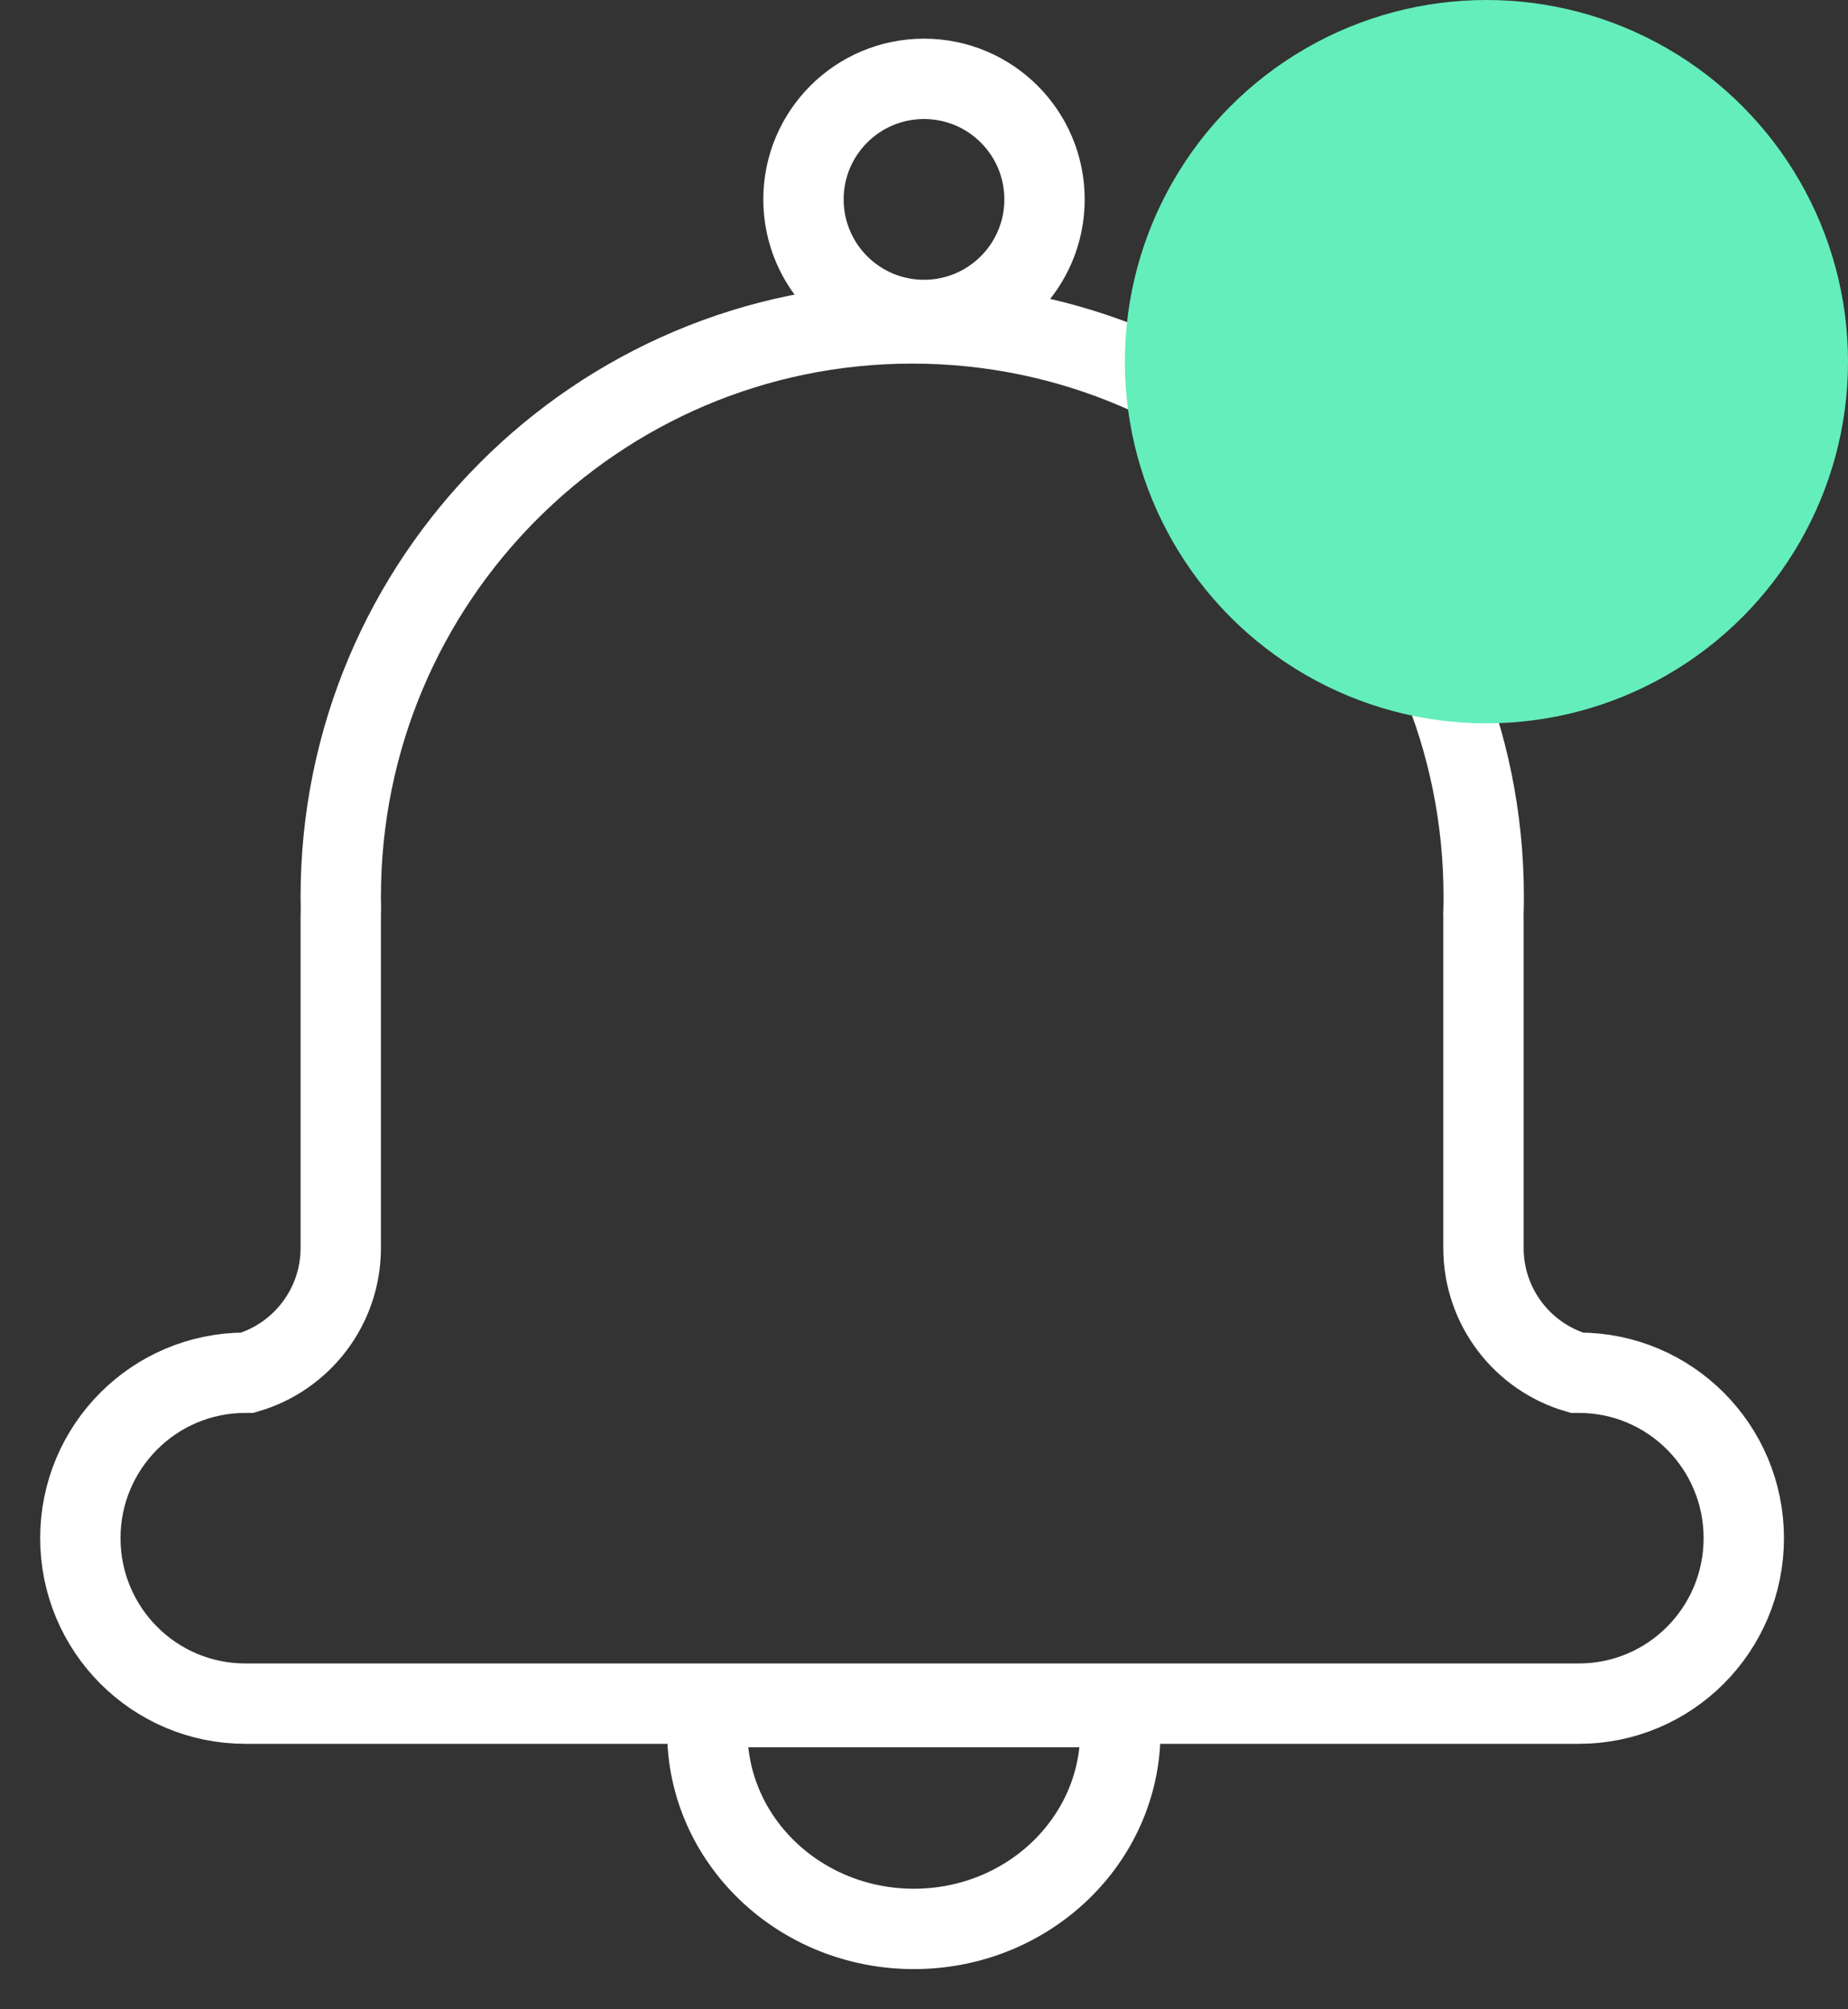 <svg width="23" height="25" viewBox="0 0 23 25" fill="none" xmlns="http://www.w3.org/2000/svg">
<rect x="0" y="0" width="23" height="25" fill="#333333" stroke="none"/>
<path fillRule="evenodd" clipRule="evenodd" d="M8.823 21.24C8.81 21.339 8.803 21.44 8.803 21.542C8.803 22.9 9.954 24 11.374 24C12.793 24 13.944 22.9 13.944 21.542C13.944 21.44 13.937 21.339 13.924 21.24H8.823Z" stroke="white"/>
<path d="M19.651 17.08H19.624C18.953 16.884 18.463 16.263 18.463 15.527V11.401C18.463 11.396 18.462 11.392 18.462 11.388C18.465 11.311 18.466 11.234 18.466 11.157C18.466 7.218 15.282 4.024 11.354 4.024C7.426 4.024 4.241 7.218 4.241 11.157C4.241 11.205 4.242 11.253 4.243 11.301C4.243 11.335 4.241 11.367 4.241 11.401V15.527C4.241 16.263 3.75 16.884 3.079 17.08H3.053C1.919 17.08 1 18.001 1 19.138C1 20.275 1.919 21.197 3.053 21.197H19.651C20.784 21.197 21.703 20.275 21.703 19.138C21.703 18.001 20.784 17.08 19.651 17.08" stroke="white"/>
<circle cx="11.5" cy="2.481" r="1.5" stroke="white"/>
<circle cx="18.5" cy="4.5" r="4.5" fill="#64EEBC"/>
</svg>


